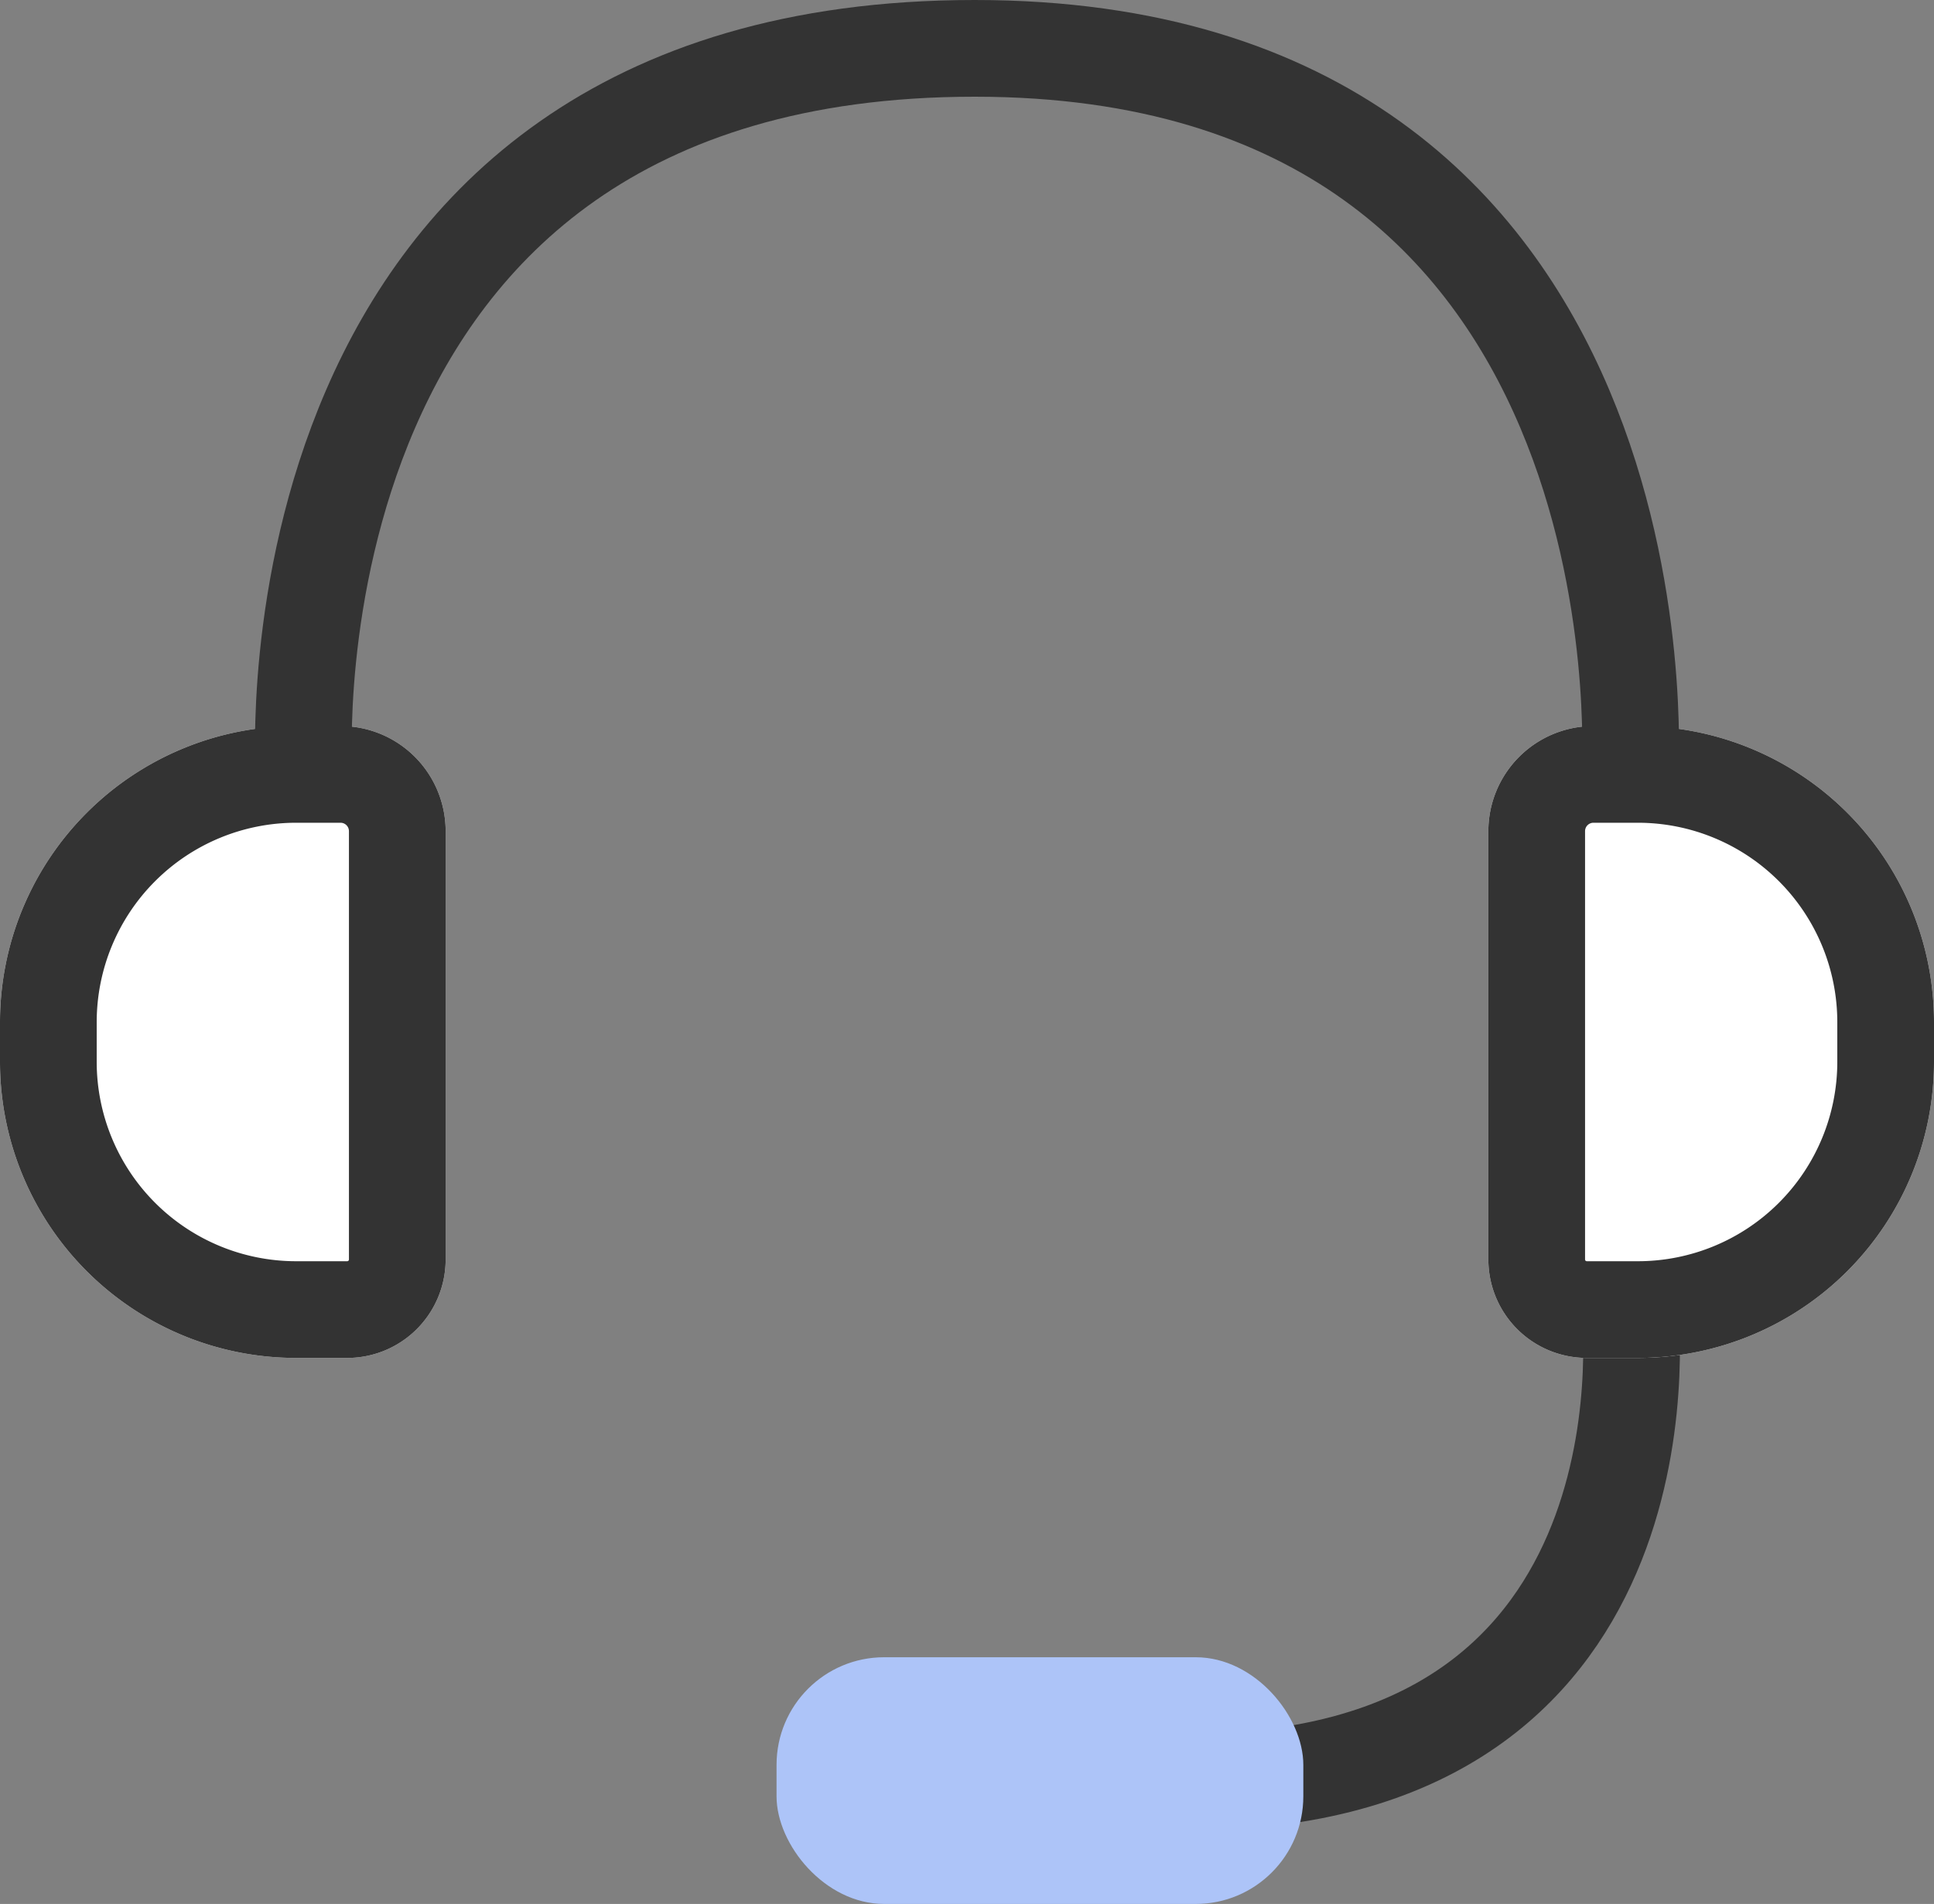 <svg xmlns="http://www.w3.org/2000/svg" width="40" height="39.375" viewBox="0 0 40 39.375">
  <rect x="0" y="0" width="40" height="39.375" fill="#808080" stroke="none"/>
  <defs>
    <style>
      .cls-1, .cls-4, .cls-6 {
        fill: none;
      }

      .cls-1, .cls-2, .cls-4 {
        stroke: #333;
        stroke-linecap: round;
        stroke-linejoin: round;
        stroke-width: 2px;
      }

      .cls-2 {
        fill: #fff;
      }

      .cls-3 {
        fill: #adc4f8;
      }

      .cls-4 {
        stroke-miterlimit: 10;
      }

      .cls-5 {
        stroke: none;
      }
    </style>
  </defs>
  <g id="icon_quick_call" transform="translate(-597.425 -87.702)">
    <path id="패스_82" data-name="패스 82" class="cls-1" d="M631.125,114.563s1.154,9.321-8.194,9.874" transform="translate(0 0.09)"/>
    <g id="사각형_120" data-name="사각형 120" class="cls-2" transform="translate(597.425 102.717)">
      <path class="cls-5" d="M6.125,0h.918A2.174,2.174,0,0,1,9.217,2.174v8.858a2.036,2.036,0,0,1-2.036,2.036H6.125A6.125,6.125,0,0,1,0,6.943V6.125A6.125,6.125,0,0,1,6.125,0Z"/>
      <path class="cls-6" d="M6.125,1h.918A1.174,1.174,0,0,1,8.217,2.174v8.858a1.036,1.036,0,0,1-1.036,1.036H6.125A5.125,5.125,0,0,1,1,6.943V6.125A5.125,5.125,0,0,1,6.125,1Z"/>
    </g>
    <g id="사각형_121" data-name="사각형 121" class="cls-2" transform="translate(637.425 115.785) rotate(180)">
      <path class="cls-5" d="M6.125,0H7.181A2.036,2.036,0,0,1,9.217,2.036v8.858a2.174,2.174,0,0,1-2.174,2.174H6.125A6.125,6.125,0,0,1,0,6.943V6.125A6.125,6.125,0,0,1,6.125,0Z"/>
      <path class="cls-6" d="M6.125,1H7.181A1.036,1.036,0,0,1,8.217,2.036v8.858a1.174,1.174,0,0,1-1.174,1.174H6.125A5.125,5.125,0,0,1,1,6.943V6.125A5.125,5.125,0,0,1,6.125,1Z"/>
    </g>
    <rect id="사각형_122" data-name="사각형 122" class="cls-3" width="10.895" height="5.102" rx="2.225" transform="translate(613.486 121.975)"/>
    <path id="패스_90" data-name="패스 90" class="cls-4" d="M603.538,102.808s-.948-14.915,13.873-14.915c14.475,0,13.555,14.915,13.555,14.915" transform="translate(0.173 0.809)"/>
  </g>
</svg>
